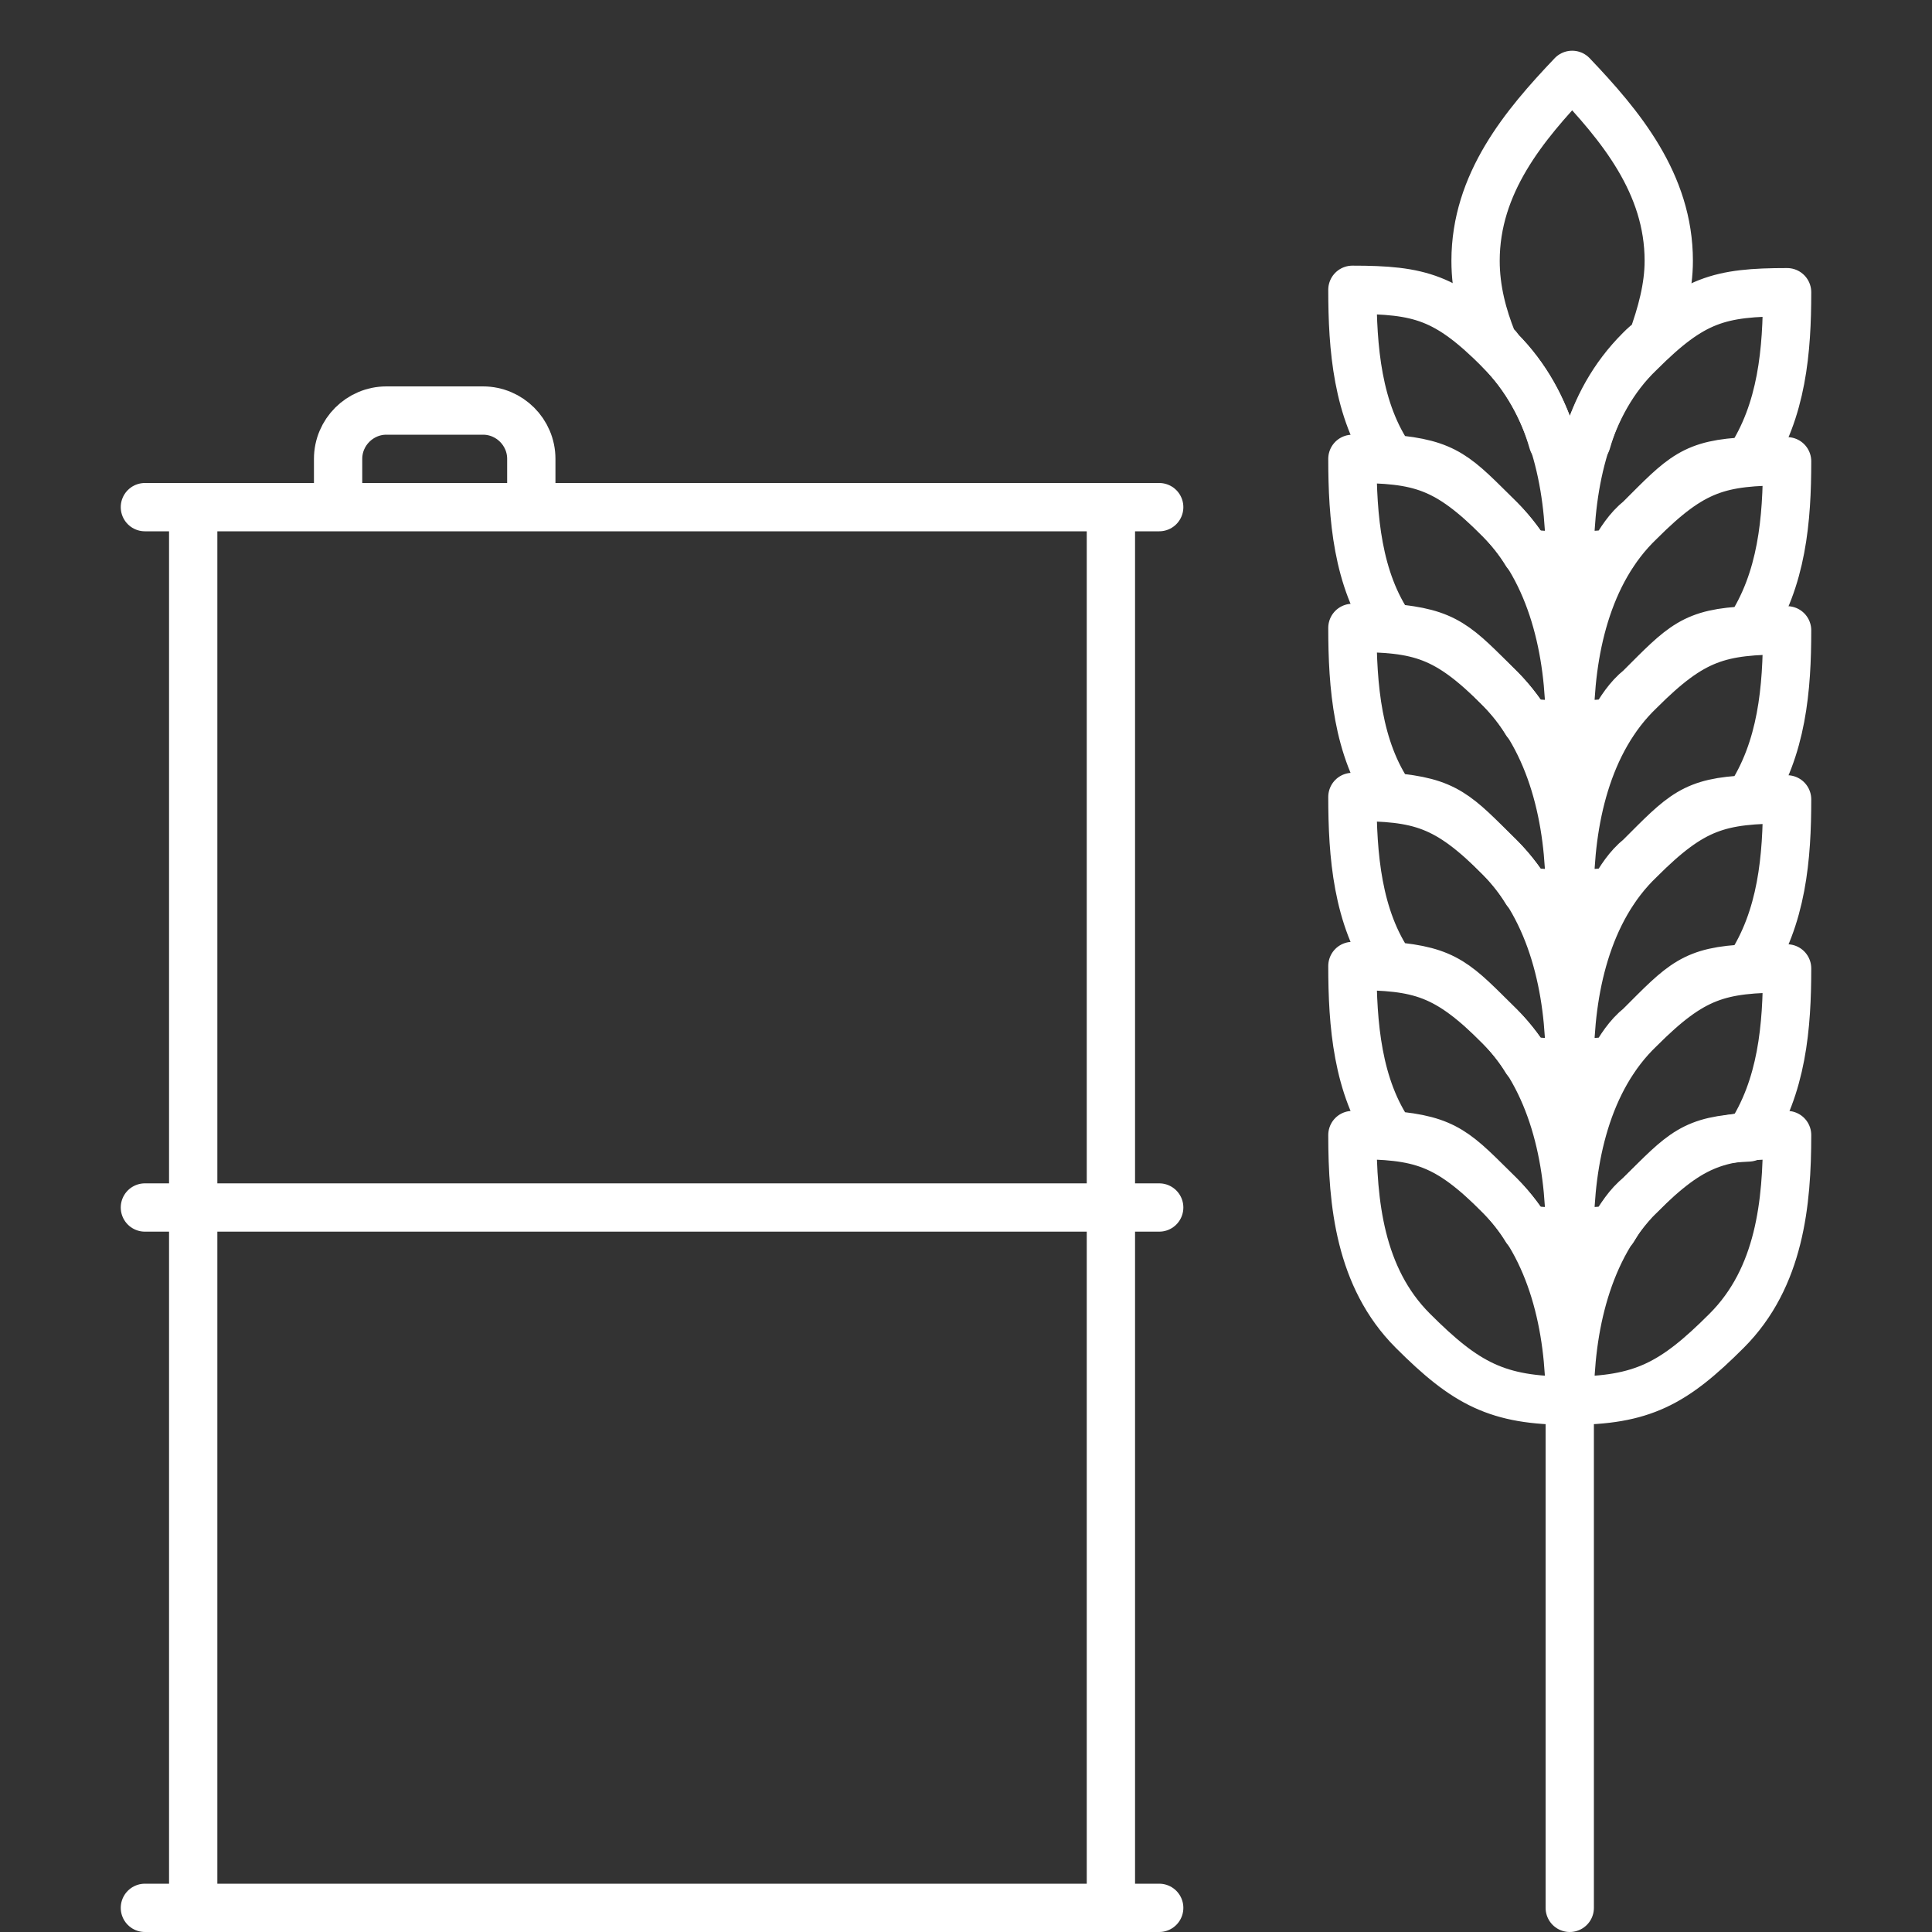 <svg xmlns="http://www.w3.org/2000/svg" viewBox="0 0 80 80"><rect x="0" y="0" width="80" height="80" fill="#333333" stroke="none"/><g fill="none" stroke="#fff" stroke-width="2" stroke-miterlimit="10" stroke-linecap="round" stroke-linejoin="round"><path d="M8 21h38v58H8zM6 79h42M6 21h42M6 50h42M20 17h-4c-1.1 0-2 .9-2 2v2h8v-2c0-1.1-.9-2-2-2zM62.1 49.5c.4.4.8.9 1.1 1.4.6.1 1.2.1 1.8.1 0-3-.7-6.3-2.9-8.5S58.8 40 56 40c0 2.4.2 5 1.6 7 2.3.2 2.7.7 4.5 2.5zM67.9 49.5c1.8-1.8 2.2-2.3 4.5-2.4 1.4-2.1 1.6-4.6 1.6-7-2.8 0-3.9.3-6.1 2.5C65.7 44.7 65 48 65 51c.6 0 1.2 0 1.8-.1.3-.5.6-1 1.1-1.4z"/><path d="M62.1 42.5c.4.4.8.9 1.1 1.4.6.1 1.2.1 1.8.1 0-3-.7-6.3-2.9-8.5S58.8 33 56 33c0 2.4.2 5 1.6 7 2.3.2 2.7.7 4.5 2.5zM67.9 42.5c1.8-1.8 2.2-2.3 4.5-2.4 1.4-2.1 1.6-4.6 1.6-7-2.8 0-3.9.3-6.1 2.5C65.7 37.7 65 41 65 44c.6 0 1.2 0 1.8-.1.3-.5.6-1 1.1-1.4z"/><path d="M62.1 35.5c.4.4.8.9 1.1 1.4.6.1 1.2.1 1.8.1 0-3-.7-6.3-2.9-8.5S58.8 26 56 26c0 2.4.2 5 1.6 7 2.3.2 2.7.7 4.5 2.5zM67.9 35.5c1.8-1.8 2.2-2.3 4.5-2.4 1.4-2.1 1.6-4.6 1.6-7-2.8 0-3.9.3-6.1 2.5C65.7 30.7 65 34 65 37c.6 0 1.2 0 1.8-.1.3-.5.6-1 1.1-1.4z"/><path d="M62.1 28.5c.4.4.8.9 1.1 1.4.6.1 1.2.1 1.8.1 0-3-.7-6.3-2.9-8.5S58.8 19 56 19c0 2.4.2 5 1.6 7 2.3.2 2.7.7 4.5 2.5zM67.9 28.5c1.8-1.8 2.2-2.3 4.5-2.4 1.4-2.1 1.6-4.6 1.6-7-2.8 0-3.9.3-6.1 2.5C65.7 23.7 65 27 65 30c.6 0 1.2 0 1.8-.1.3-.5.6-1 1.1-1.4zM65 21v58M71.5 55.1C69.3 57.3 68 58 65 58c0-3 .7-6.3 2.9-8.5S71.2 47 74 47c0 2.8-.3 5.9-2.5 8.1zM58.5 55.1C60.7 57.3 62 58 65 58c0-3-.7-6.3-2.9-8.5S58.8 47 56 47c0 2.8.3 5.9 2.5 8.1zM62.1 14.5c1.1 1.1 1.8 2.4 2.2 3.8.2.3.4.5.7.7l.7-.7c.4-1.4 1.1-2.7 2.2-3.8.2-.2.3-.3.5-.4.4-1.1.7-2.2.7-3.3 0-3.2-2-5.6-4-7.7-2 2.1-4 4.5-4 7.7 0 1.2.3 2.3.7 3.3 0 .1.2.2.3.4z"/><path d="M62.1 21.5c.4.4.8.9 1.1 1.4.6.1 1.2.1 1.8.1 0-3-.7-6.3-2.9-8.5S58.8 12 56 12c0 2.4.2 5 1.6 7 2.3.2 2.7.7 4.5 2.5zM67.9 21.5c1.8-1.8 2.2-2.3 4.5-2.4 1.4-2.1 1.6-4.6 1.6-7-2.8 0-3.9.3-6.1 2.5C65.7 16.7 65 20 65 23c.6 0 1.2 0 1.8-.1.3-.5.6-1 1.1-1.4z"/></g></svg>